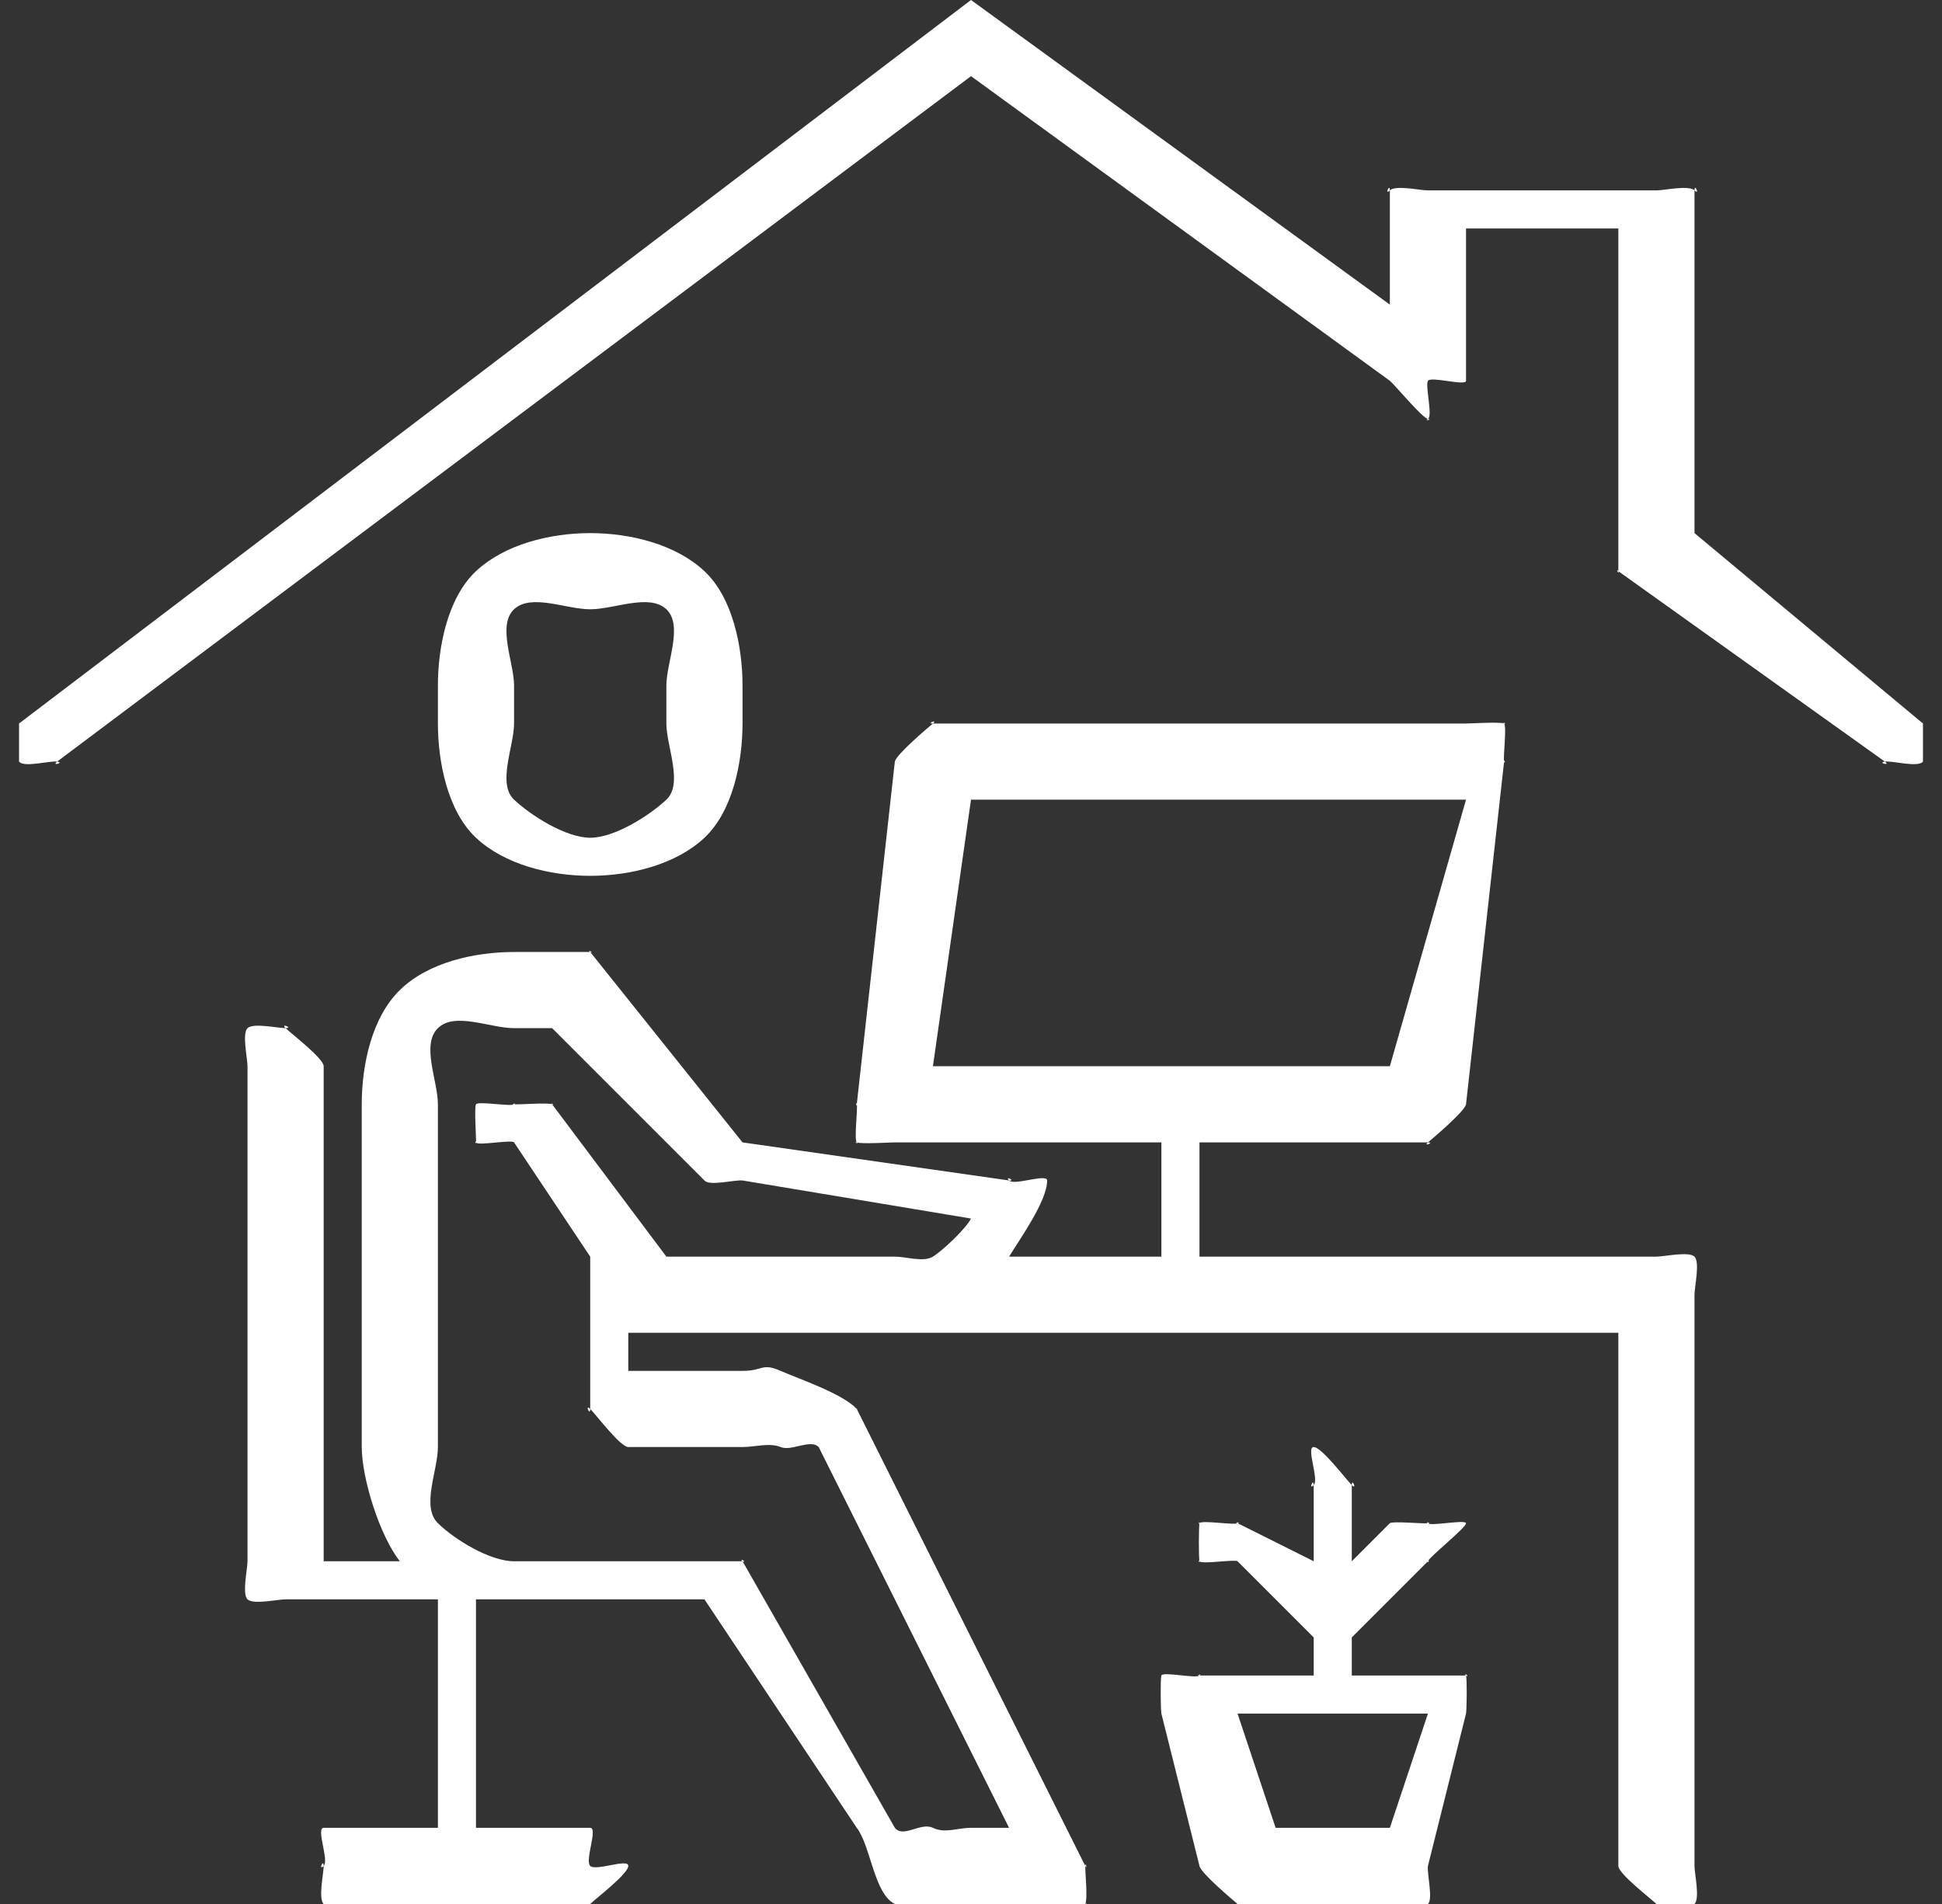 <svg width="51" height="50" viewBox="0 0 51 50" fill="none" xmlns="http://www.w3.org/2000/svg">
<rect x="0" y="0" width="51" height="50" fill="#333333" stroke="none"/>
<g clip-path="url(#clip0_1945_114)">
<g clip-path="url(#clip1_1945_114)">
<g clip-path="url(#clip2_1945_114)">
<path d="M19.5 19V18C19.5 17.005 19.25 15.703 18.5 15C17.75 14.297 16.561 14 15.5 14C14.439 14 13.25 14.297 12.5 15C11.75 15.703 11.5 17.005 11.5 18V19C11.5 19.995 11.75 21.297 12.5 22C13.25 22.703 14.439 23 15.5 23C16.561 23 17.75 22.703 18.5 22C19.25 21.297 19.5 19.995 19.5 19ZM13.5 19V18C13.5 17.403 13.05 16.422 13.5 16C13.95 15.578 14.864 16 15.5 16C16.137 16 17.05 15.578 17.5 16C17.95 16.422 17.5 17.403 17.5 18V19C17.5 19.597 17.95 20.578 17.5 21C17.05 21.422 16.137 22 15.5 22C14.864 22 13.95 21.422 13.5 21C13.05 20.578 13.5 19.597 13.5 19Z" fill="white"/>
<path d="M43.5 50C43.71 50 44.352 50.145 44.5 50C44.648 49.855 44.5 49.206 44.5 49V34C44.5 33.794 44.648 33.145 44.5 33C44.352 32.855 43.71 33 43.5 33H31.5V30H37.5C37.357 30.119 37.687 30 37.5 30C37.643 29.882 38.469 29.181 38.5 29L39.5 20C39.519 19.889 39.531 20.109 39.5 20C39.47 19.892 39.574 19.086 39.5 19C39.426 18.914 39.604 19.047 39.5 19C39.396 18.953 38.615 19 38.5 19H24.5C24.313 19 24.643 18.882 24.5 19C24.357 19.119 23.531 19.819 23.5 20L22.5 29C22.47 28.892 22.481 29.111 22.5 29C22.531 29.109 22.426 29.914 22.5 30C22.396 29.953 22.574 30.086 22.5 30C22.604 30.047 23.385 30 23.5 30H30.5V33H26.5C26.785 32.531 27.497 31.546 27.5 31C27.5 30.809 26.63 31.142 26.5 31C26.37 30.858 26.694 31.021 26.5 31L19.5 30L15.5 25C15.426 24.913 15.605 25.048 15.5 25C15.395 24.952 15.616 25 15.5 25H13.5C12.451 25.001 11.242 25.274 10.5 26C9.758 26.727 9.501 27.973 9.5 29V38C9.503 38.841 9.976 40.333 10.5 41H8.5V28C8.5 27.794 7.649 27.145 7.5 27C7.352 26.855 7.71 27 7.5 27C7.29 27 6.649 26.855 6.5 27C6.352 27.145 6.5 27.794 6.5 28V41C6.5 41.206 6.352 41.855 6.5 42C6.649 42.145 7.29 42 7.5 42H11.5V48H8.5C8.29 48 8.649 48.855 8.5 49C8.352 49.145 8.5 48.794 8.5 49C8.5 49.206 8.352 49.855 8.5 50C8.29 50 8.649 50.145 8.5 50H15.5C15.352 50.145 15.71 50 15.5 50C15.649 49.855 16.5 49.206 16.5 49C16.5 48.794 15.649 49.145 15.5 49C15.352 48.855 15.71 48 15.5 48H12.5V42H18.5L22.5 48C22.48 47.975 22.516 48.027 22.5 48C22.87 48.48 22.951 49.731 23.5 50C24.049 50.269 24.886 49.998 25.5 50H27.5C27.637 50 28.381 50.066 28.5 50C28.43 50.115 28.619 49.934 28.5 50C28.57 49.885 28.496 49.134 28.5 49C28.504 48.866 28.564 49.118 28.5 49L22.5 37C22.469 36.944 22.544 37.047 22.5 37C22.129 36.6 21.004 36.219 20.5 36C19.996 35.781 20.052 36.001 19.5 36H16.5V35H42.5V49C42.5 49.206 43.352 49.855 43.5 50C43.648 50.145 43.29 50 43.5 50ZM25.5 21H38.5L36.5 28H24.5L25.5 21ZM14.5 29C14.435 28.921 14.591 29.049 14.5 29C14.409 28.951 13.603 29.011 13.5 29C13.397 28.989 13.6 28.972 13.5 29C13.4 29.028 13.581 28.936 13.5 29C13.419 29.064 12.55 28.911 12.5 29C12.45 29.089 12.511 29.899 12.5 30C12.471 29.902 12.489 30.101 12.5 30C12.529 30.098 13.435 29.921 13.5 30L15.5 33V37C15.352 36.855 15.5 37.206 15.5 37C15.649 37.145 16.29 38 16.5 38H19.5C19.816 38.001 20.209 37.88 20.5 38C20.791 38.12 21.279 37.78 21.5 38L26.5 48H25.5C25.139 47.999 24.824 48.155 24.5 48C24.176 47.845 23.723 48.278 23.5 48L19.5 41C19.43 40.882 19.621 41.068 19.5 41C19.379 40.932 19.639 41 19.5 41H13.5C12.87 41 11.945 40.436 11.5 40C11.055 39.564 11.5 38.617 11.5 38V29C11.5 28.383 11.055 27.436 11.5 27C11.945 26.564 12.87 27 13.5 27H14.5L18.5 31C18.631 31.154 19.297 30.978 19.5 31L25.5 32C25.37 32.262 24.752 32.846 24.5 33C24.248 33.154 23.797 33 23.5 33H17.5L14.5 29Z" fill="white"/>
<path d="M1.5 20L25.5 2L36.5 10C36.615 10.089 37.355 10.985 37.5 11C37.369 11.064 37.645 11.015 37.5 11C37.631 10.936 37.423 10.124 37.5 10C37.577 9.876 38.5 10.146 38.5 10V6H42.5V15C42.447 14.893 42.5 15.119 42.5 15C42.406 14.927 42.553 15.107 42.5 15L49.5 20C49.294 20.026 49.664 20.127 49.5 20C49.706 19.974 50.373 20.164 50.5 20C50.627 19.836 50.526 19.206 50.5 19C50.474 18.794 50.664 19.127 50.5 19L44.5 14V5C44.5 4.793 44.647 5.147 44.5 5C44.353 4.854 43.707 5 43.5 5H37.5C37.293 5 36.647 4.854 36.5 5C36.353 5.147 36.5 4.793 36.5 5V8L25.5 1.79708e-05C25.363 -0.106 25.673 1.79708e-05 25.5 1.79708e-05C25.327 1.79708e-05 25.637 -0.106 25.5 1.79708e-05L0.5 19C0.336 19.127 0.526 18.794 0.5 19C0.474 19.206 0.373 19.836 0.5 20C0.627 20.164 1.294 19.974 1.5 20C1.706 20.026 1.336 20.127 1.5 20ZM31.5 44C31.387 44 31.603 43.952 31.5 44C31.397 44.048 31.573 43.913 31.5 44C31.427 44.087 30.53 43.891 30.5 44C30.47 44.109 30.481 44.888 30.5 45L31.5 49C31.53 49.182 32.359 49.881 32.5 50C32.315 50 32.641 50.12 32.5 50H37.5C37.359 50.12 37.685 50 37.5 50C37.641 49.881 37.469 49.182 37.5 49L38.5 45C38.519 44.888 38.53 44.109 38.5 44C38.47 43.891 38.573 44.087 38.5 44C38.427 43.913 38.603 44.048 38.5 44C38.397 43.952 38.614 44 38.5 44H35.5V43L37.5 41C37.441 41.086 37.588 40.944 37.5 41C37.478 41.102 37.559 40.914 37.5 41C37.522 40.898 38.52 40.102 38.5 40C38.48 39.898 37.558 40.087 37.5 40C37.442 39.913 37.587 40.057 37.5 40C37.413 39.943 37.602 40.019 37.5 40C37.398 39.981 37.602 39.978 37.5 40C37.398 40.022 36.585 39.94 36.5 40L35.5 41V39C35.5 38.793 35.647 39.147 35.5 39C35.353 38.853 34.707 38 34.5 38C34.293 38 34.647 38.853 34.5 39C34.353 39.147 34.5 38.793 34.5 39V41L32.5 40C32.415 39.94 32.602 40.022 32.5 40C32.398 39.978 32.602 39.981 32.5 40C32.398 40.019 32.587 39.943 32.5 40C32.413 40.057 31.558 39.913 31.5 40C31.442 40.087 31.52 39.898 31.5 40C31.48 40.102 31.478 40.898 31.5 41C31.441 40.914 31.522 41.102 31.5 41C31.559 41.086 32.412 40.944 32.5 41L34.5 43V44H31.5ZM36.5 48H33.5L32.5 45H37.5L36.5 48Z" fill="white"/>
</g>
</g>
</g>
<defs>
<clipPath id="clip0_1945_114">
<rect width="50" height="50" fill="white" transform="translate(0.5)"/>
</clipPath>
<clipPath id="clip1_1945_114">
<rect width="50" height="50" fill="white" transform="translate(0.5)"/>
</clipPath>
<clipPath id="clip2_1945_114">
<rect width="50" height="50" fill="white" transform="translate(0.5)"/>
</clipPath>
</defs>
</svg>
